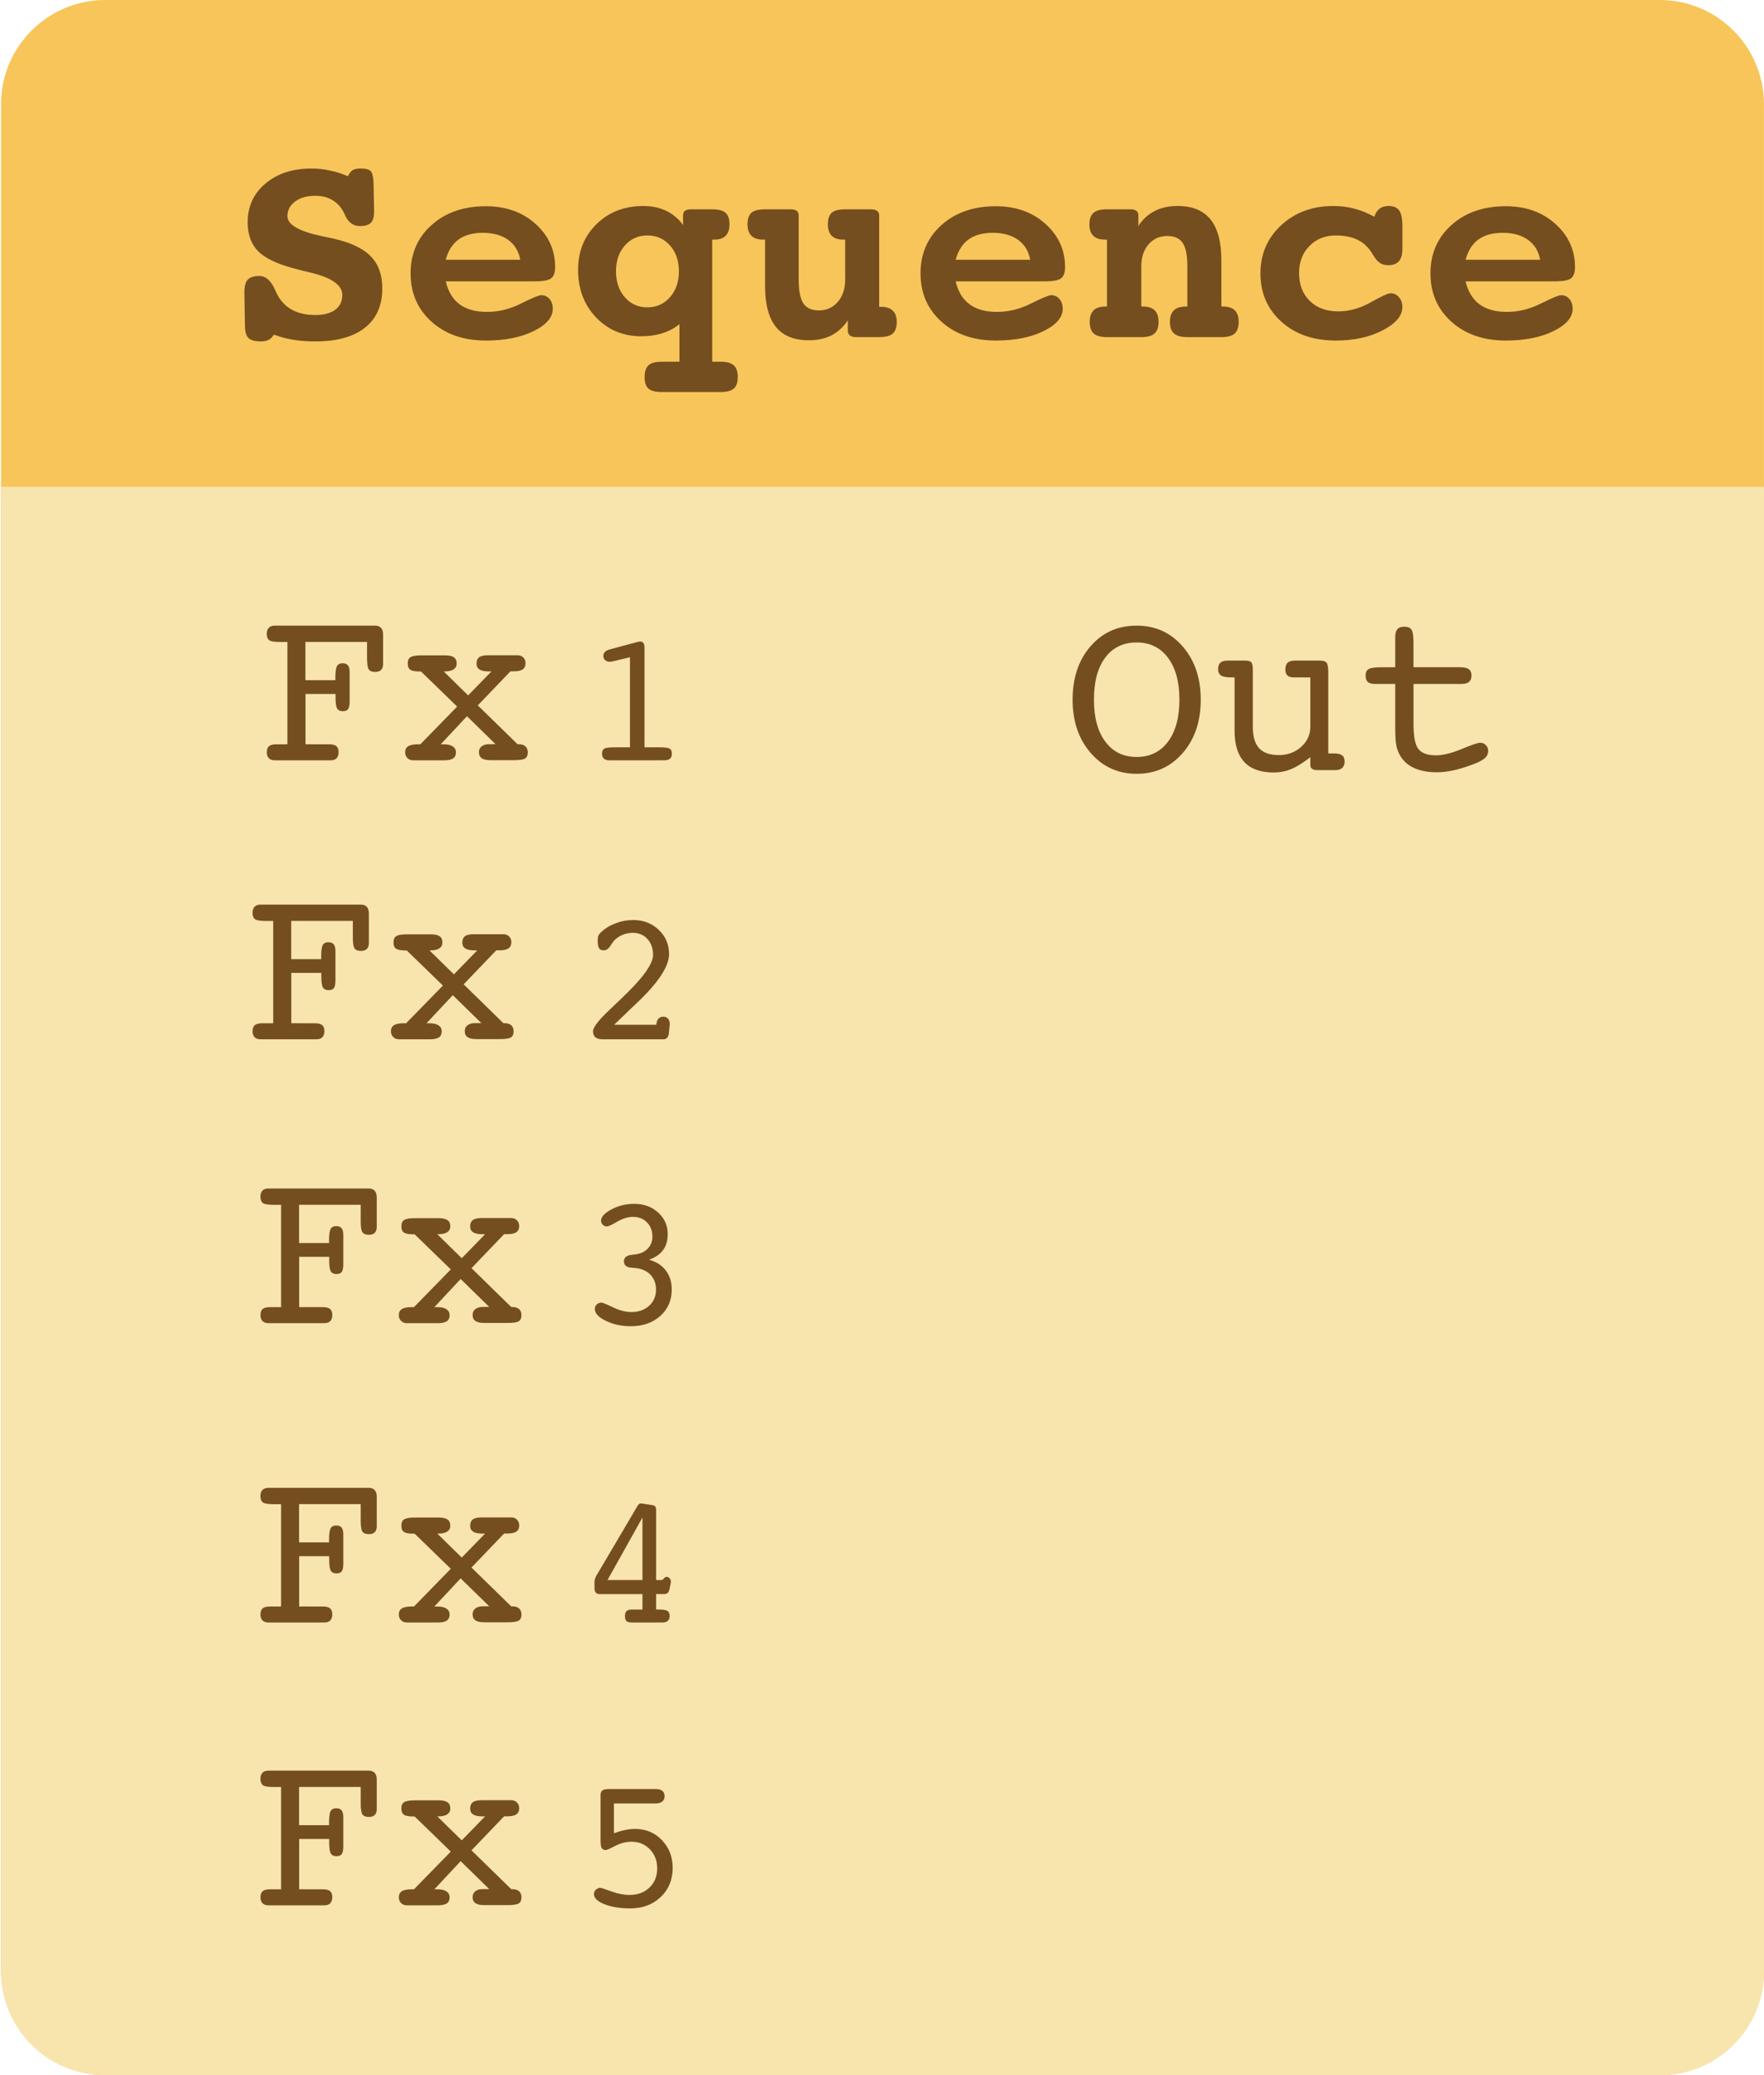 <?xml version="1.0" encoding="utf-8"?>
<!-- Generator: Adobe Illustrator 16.0.0, SVG Export Plug-In . SVG Version: 6.00 Build 0)  -->
<!DOCTYPE svg PUBLIC "-//W3C//DTD SVG 1.1//EN" "http://www.w3.org/Graphics/SVG/1.1/DTD/svg11.dtd">
<svg version="1.1" id="Layer_1" xmlns="http://www.w3.org/2000/svg" xmlns:xlink="http://www.w3.org/1999/xlink" x="0px" y="0px"
	 width="130.779px" height="153.86px" viewBox="0 0 130.779 153.86" enable-background="new 0 0 130.779 153.86"
	 xml:space="preserve">
<g>
	<g>
		<path fill="#F7C55A" d="M130.78,146.131c0,4.27-3.461,7.729-7.729,7.729H7.805c-4.268,0-7.729-3.461-7.729-7.729V7.732
			C0.077,3.46,3.54,0,7.805,0h115.241c4.271,0,7.729,3.46,7.729,7.732L130.78,146.131L130.78,146.131z"/>
		<path fill="#F8E5AE" d="M0.077,36.092v110.039c0,4.271,3.463,7.729,7.729,7.729h115.241c4.271,0,7.729-3.463,7.729-7.729V36.092
			H0.077z"/>
		<g>
			<path fill="#754E1F" d="M24.101,55.186h0.328c0.233,0,0.405,0.047,0.514,0.139c0.105,0.094,0.16,0.24,0.16,0.443
				c0,0.197-0.051,0.346-0.148,0.451c-0.104,0.104-0.247,0.154-0.438,0.154h-4.148c-0.188,0-0.339-0.051-0.438-0.154
				c-0.103-0.104-0.151-0.254-0.151-0.451c0-0.209,0.059-0.357,0.164-0.447c0.107-0.09,0.296-0.135,0.562-0.135h0.273h0.53V47.6
				h-0.53c-0.427,0-0.696-0.043-0.816-0.131c-0.121-0.086-0.186-0.244-0.186-0.477c0-0.195,0.055-0.347,0.151-0.449
				c0.102-0.104,0.245-0.156,0.438-0.156h7.451c0.188,0,0.335,0.06,0.438,0.172c0.1,0.115,0.146,0.283,0.146,0.502v2.172
				c0,0.195-0.05,0.344-0.146,0.441c-0.103,0.098-0.242,0.146-0.438,0.146c-0.232,0-0.396-0.062-0.479-0.187
				c-0.084-0.123-0.126-0.399-0.126-0.834v-1.203h-4.569v2.836h2.223v-0.22c0-0.409,0.039-0.688,0.117-0.823
				c0.079-0.144,0.222-0.211,0.421-0.211c0.184,0,0.312,0.054,0.396,0.159c0.082,0.105,0.122,0.277,0.122,0.515v2.14
				c0,0.281-0.038,0.475-0.111,0.58c-0.076,0.105-0.21,0.16-0.399,0.16c-0.199,0-0.343-0.07-0.422-0.209
				c-0.077-0.142-0.114-0.416-0.114-0.826v-0.244h-2.226v3.729L24.101,55.186L24.101,55.186z"/>
			<path fill="#754E1F" d="M32.672,55.186h0.244c0.276,0,0.499,0.053,0.652,0.156c0.157,0.104,0.235,0.252,0.235,0.441
				c0,0.203-0.068,0.352-0.206,0.446c-0.14,0.095-0.354,0.144-0.649,0.144h-2.323c-0.168,0-0.312-0.057-0.421-0.168
				c-0.11-0.111-0.168-0.252-0.168-0.422c0-0.207,0.072-0.357,0.229-0.455c0.15-0.096,0.396-0.144,0.724-0.144h0.173l2.729-2.795
				l-2.68-2.603h-0.116c-0.325,0-0.553-0.043-0.679-0.131c-0.127-0.086-0.188-0.24-0.188-0.459c0-0.229,0.069-0.389,0.214-0.476
				c0.146-0.088,0.417-0.131,0.821-0.131h1.728c0.306,0,0.521,0.049,0.659,0.146c0.142,0.098,0.207,0.25,0.207,0.459
				c0,0.19-0.078,0.336-0.229,0.438c-0.152,0.102-0.377,0.15-0.669,0.15h-0.065l1.812,1.776l1.727-1.776h-0.178
				c-0.312,0-0.547-0.045-0.698-0.139c-0.15-0.093-0.229-0.236-0.229-0.436c0-0.219,0.065-0.377,0.2-0.479
				c0.139-0.1,0.354-0.146,0.656-0.146h2.188c0.174,0,0.312,0.056,0.425,0.166c0.105,0.107,0.164,0.25,0.164,0.425
				c0,0.209-0.068,0.36-0.21,0.459c-0.145,0.099-0.364,0.146-0.674,0.146H37.84L35.423,52.3l2.947,2.879h0.084
				c0.213,0,0.379,0.052,0.497,0.155c0.113,0.105,0.177,0.25,0.177,0.441c0,0.225-0.065,0.379-0.201,0.463s-0.412,0.125-0.835,0.125
				h-1.718c-0.297,0-0.521-0.047-0.655-0.144c-0.142-0.094-0.212-0.244-0.212-0.445c0-0.186,0.063-0.332,0.202-0.438
				c0.136-0.107,0.316-0.16,0.558-0.16h0.472l-2.119-2.072L32.672,55.186z"/>
		</g>
		<g>
			<path fill="#754E1F" d="M23.049,75.87h0.328c0.232,0,0.404,0.047,0.514,0.139c0.105,0.094,0.16,0.24,0.16,0.443
				c0,0.197-0.051,0.346-0.149,0.451c-0.104,0.104-0.247,0.154-0.438,0.154h-4.149c-0.188,0-0.338-0.052-0.438-0.154
				c-0.104-0.105-0.151-0.254-0.151-0.451c0-0.209,0.059-0.357,0.164-0.447c0.107-0.09,0.296-0.135,0.562-0.135h0.273h0.53v-7.585
				h-0.53c-0.427,0-0.697-0.043-0.816-0.131c-0.121-0.086-0.186-0.244-0.186-0.478c0-0.195,0.054-0.347,0.151-0.449
				c0.102-0.104,0.245-0.156,0.438-0.156h7.451c0.188,0,0.335,0.059,0.438,0.172c0.1,0.115,0.146,0.283,0.146,0.502v2.172
				c0,0.195-0.05,0.344-0.146,0.441c-0.103,0.098-0.242,0.146-0.438,0.146c-0.233,0-0.396-0.062-0.479-0.187
				c-0.084-0.123-0.126-0.399-0.126-0.834v-1.203H21.59v2.836h2.223v-0.22c0-0.409,0.039-0.688,0.117-0.823
				c0.079-0.144,0.221-0.211,0.421-0.211c0.184,0,0.312,0.054,0.396,0.159c0.082,0.105,0.122,0.277,0.122,0.515v2.139
				c0,0.281-0.038,0.476-0.111,0.58c-0.076,0.107-0.21,0.16-0.4,0.16c-0.198,0-0.342-0.069-0.421-0.209
				c-0.078-0.142-0.115-0.416-0.115-0.826v-0.244h-2.225v3.73L23.049,75.87L23.049,75.87z"/>
			<path fill="#754E1F" d="M31.619,75.87h0.243c0.277,0,0.499,0.053,0.653,0.156c0.157,0.104,0.235,0.252,0.235,0.44
				c0,0.203-0.068,0.353-0.206,0.447c-0.141,0.094-0.354,0.144-0.649,0.144h-2.324c-0.168,0-0.312-0.058-0.421-0.168
				c-0.109-0.111-0.168-0.253-0.168-0.423c0-0.207,0.073-0.356,0.229-0.455c0.149-0.096,0.396-0.143,0.724-0.143h0.172l2.729-2.795
				l-2.681-2.604h-0.115c-0.325,0-0.554-0.043-0.68-0.131c-0.127-0.086-0.188-0.24-0.188-0.459c0-0.229,0.069-0.389,0.214-0.475
				c0.146-0.088,0.417-0.131,0.821-0.131h1.728c0.306,0,0.521,0.049,0.659,0.146c0.141,0.098,0.207,0.25,0.207,0.459
				c0,0.19-0.078,0.336-0.229,0.438s-0.377,0.15-0.669,0.15H31.84l1.812,1.776l1.728-1.776h-0.178c-0.312,0-0.548-0.045-0.698-0.139
				c-0.15-0.093-0.229-0.236-0.229-0.436c0-0.219,0.066-0.377,0.201-0.479c0.138-0.1,0.354-0.146,0.656-0.146h2.188
				c0.175,0,0.312,0.056,0.426,0.166c0.105,0.107,0.164,0.25,0.164,0.425c0,0.209-0.068,0.36-0.211,0.459
				c-0.144,0.099-0.363,0.146-0.674,0.146h-0.235l-2.417,2.521l2.946,2.879h0.084c0.213,0,0.379,0.051,0.497,0.154
				c0.114,0.104,0.178,0.25,0.178,0.44c0,0.226-0.065,0.379-0.201,0.463c-0.137,0.084-0.412,0.125-0.835,0.125h-1.719
				c-0.297,0-0.52-0.047-0.654-0.143c-0.143-0.095-0.212-0.244-0.212-0.445c0-0.187,0.063-0.332,0.201-0.438
				c0.137-0.106,0.317-0.159,0.559-0.159h0.472l-2.12-2.072L31.619,75.87z"/>
		</g>
		<g>
			<path fill="#754E1F" d="M23.633,96.917h0.328c0.232,0,0.405,0.047,0.514,0.139c0.105,0.094,0.16,0.24,0.16,0.443
				c0,0.197-0.051,0.346-0.149,0.451c-0.104,0.104-0.247,0.154-0.438,0.154h-4.149c-0.188,0-0.338-0.052-0.438-0.154
				c-0.104-0.105-0.151-0.254-0.151-0.451c0-0.209,0.059-0.357,0.164-0.447c0.107-0.09,0.296-0.135,0.562-0.135h0.273h0.53v-7.585
				h-0.53c-0.427,0-0.697-0.043-0.816-0.131c-0.121-0.086-0.186-0.244-0.186-0.478c0-0.194,0.054-0.348,0.151-0.449
				c0.102-0.104,0.245-0.155,0.438-0.155h7.451c0.188,0,0.335,0.059,0.438,0.172c0.1,0.115,0.146,0.283,0.146,0.502v2.172
				c0,0.195-0.05,0.345-0.146,0.441c-0.103,0.098-0.242,0.146-0.438,0.146c-0.233,0-0.396-0.062-0.479-0.188
				c-0.084-0.123-0.126-0.398-0.126-0.834v-1.203h-4.569v2.836h2.223v-0.219c0-0.41,0.039-0.688,0.117-0.824
				c0.079-0.143,0.221-0.211,0.421-0.211c0.184,0,0.312,0.055,0.396,0.16c0.082,0.104,0.122,0.276,0.122,0.514v2.141
				c0,0.28-0.038,0.475-0.111,0.579c-0.076,0.107-0.21,0.16-0.4,0.16c-0.198,0-0.342-0.069-0.421-0.209
				c-0.078-0.141-0.115-0.416-0.115-0.825v-0.244H22.18v3.729L23.633,96.917L23.633,96.917z"/>
			<path fill="#754E1F" d="M32.203,96.917h0.243c0.277,0,0.499,0.053,0.653,0.156c0.157,0.104,0.235,0.252,0.235,0.441
				c0,0.202-0.068,0.352-0.206,0.446c-0.141,0.095-0.354,0.144-0.649,0.144h-2.324c-0.168,0-0.312-0.058-0.421-0.168
				c-0.109-0.111-0.168-0.252-0.168-0.422c0-0.207,0.073-0.357,0.229-0.455c0.149-0.097,0.396-0.144,0.724-0.144h0.172l2.729-2.795
				l-2.68-2.603h-0.116c-0.325,0-0.554-0.043-0.68-0.132c-0.127-0.086-0.188-0.239-0.188-0.459c0-0.229,0.069-0.389,0.214-0.475
				c0.146-0.088,0.417-0.131,0.821-0.131h1.728c0.306,0,0.521,0.049,0.659,0.146c0.141,0.098,0.207,0.25,0.207,0.459
				c0,0.189-0.078,0.336-0.229,0.438c-0.152,0.102-0.378,0.149-0.67,0.149h-0.064l1.812,1.775l1.728-1.775h-0.178
				c-0.312,0-0.548-0.045-0.698-0.139s-0.229-0.236-0.229-0.436c0-0.219,0.066-0.377,0.201-0.479c0.138-0.1,0.354-0.146,0.656-0.146
				h2.188c0.175,0,0.312,0.055,0.426,0.166c0.105,0.106,0.164,0.25,0.164,0.424c0,0.209-0.068,0.361-0.211,0.459
				c-0.144,0.1-0.363,0.146-0.674,0.146h-0.235l-2.417,2.521l2.946,2.879h0.084c0.213,0,0.379,0.051,0.497,0.153
				c0.114,0.105,0.178,0.25,0.178,0.441c0,0.225-0.065,0.379-0.201,0.463c-0.137,0.084-0.412,0.125-0.835,0.125h-1.719
				c-0.297,0-0.52-0.047-0.654-0.143c-0.143-0.094-0.212-0.244-0.212-0.445c0-0.186,0.063-0.332,0.202-0.438
				c0.136-0.107,0.316-0.16,0.558-0.16h0.472l-2.12-2.072L32.203,96.917z"/>
		</g>
		<g>
			<path fill="#754E1F" d="M23.633,119.113h0.328c0.232,0,0.405,0.047,0.514,0.139c0.105,0.094,0.16,0.24,0.16,0.442
				c0,0.197-0.051,0.347-0.149,0.451c-0.104,0.104-0.247,0.154-0.438,0.154h-4.149c-0.188,0-0.338-0.051-0.438-0.154
				c-0.104-0.104-0.151-0.254-0.151-0.451c0-0.209,0.059-0.356,0.164-0.446c0.107-0.09,0.296-0.135,0.562-0.135h0.273h0.53v-7.585
				h-0.53c-0.427,0-0.697-0.043-0.816-0.131c-0.121-0.086-0.186-0.244-0.186-0.478c0-0.194,0.054-0.348,0.151-0.449
				c0.102-0.104,0.245-0.155,0.438-0.155h7.451c0.188,0,0.335,0.059,0.438,0.172c0.1,0.115,0.146,0.283,0.146,0.502v2.172
				c0,0.195-0.05,0.344-0.146,0.441c-0.103,0.098-0.242,0.146-0.438,0.146c-0.233,0-0.396-0.062-0.479-0.188
				c-0.084-0.123-0.126-0.397-0.126-0.834v-1.203h-4.569v2.836h2.223v-0.219c0-0.41,0.039-0.688,0.117-0.824
				c0.079-0.143,0.221-0.211,0.421-0.211c0.184,0,0.312,0.056,0.396,0.16c0.082,0.105,0.122,0.277,0.122,0.515v2.14
				c0,0.281-0.038,0.475-0.111,0.58c-0.076,0.107-0.21,0.16-0.4,0.16c-0.198,0-0.342-0.07-0.421-0.209
				c-0.078-0.141-0.115-0.416-0.115-0.825v-0.244H22.18v3.729L23.633,119.113L23.633,119.113z"/>
			<path fill="#754E1F" d="M32.203,119.113h0.243c0.277,0,0.499,0.053,0.653,0.155c0.157,0.104,0.235,0.252,0.235,0.441
				c0,0.203-0.068,0.352-0.206,0.447c-0.141,0.094-0.354,0.143-0.649,0.143h-2.324c-0.168,0-0.312-0.057-0.421-0.168
				s-0.168-0.252-0.168-0.422c0-0.207,0.073-0.357,0.229-0.455c0.149-0.096,0.396-0.143,0.724-0.143h0.172l2.729-2.795l-2.68-2.604
				h-0.116c-0.325,0-0.554-0.043-0.68-0.131c-0.127-0.086-0.188-0.24-0.188-0.459c0-0.229,0.069-0.389,0.214-0.475
				c0.146-0.088,0.417-0.131,0.821-0.131h1.728c0.306,0,0.521,0.049,0.659,0.146c0.141,0.098,0.207,0.25,0.207,0.459
				c0,0.188-0.078,0.336-0.229,0.438c-0.152,0.102-0.378,0.149-0.67,0.149h-0.064l1.812,1.775l1.728-1.775h-0.178
				c-0.312,0-0.548-0.045-0.698-0.139c-0.15-0.095-0.229-0.236-0.229-0.437c0-0.219,0.066-0.377,0.201-0.479
				c0.138-0.1,0.354-0.146,0.656-0.146h2.188c0.175,0,0.312,0.055,0.426,0.166c0.105,0.107,0.164,0.25,0.164,0.424
				c0,0.209-0.068,0.361-0.211,0.459c-0.144,0.101-0.363,0.146-0.674,0.146h-0.235l-2.417,2.521l2.946,2.879h0.084
				c0.213,0,0.379,0.051,0.497,0.153c0.114,0.105,0.178,0.25,0.178,0.441c0,0.225-0.065,0.379-0.201,0.463
				c-0.137,0.084-0.412,0.125-0.835,0.125h-1.719c-0.297,0-0.52-0.047-0.654-0.144c-0.143-0.094-0.212-0.244-0.212-0.444
				c0-0.187,0.063-0.332,0.202-0.438c0.136-0.106,0.316-0.16,0.558-0.16h0.472l-2.12-2.071L32.203,119.113z"/>
		</g>
		<g>
			<path fill="#754E1F" d="M23.633,140.081h0.328c0.232,0,0.405,0.047,0.514,0.139c0.105,0.094,0.16,0.24,0.16,0.443
				c0,0.197-0.051,0.346-0.149,0.451c-0.104,0.104-0.247,0.154-0.438,0.154h-4.149c-0.188,0-0.338-0.052-0.438-0.154
				c-0.104-0.105-0.151-0.254-0.151-0.451c0-0.209,0.059-0.357,0.164-0.447c0.107-0.09,0.296-0.135,0.562-0.135h0.273h0.53v-7.585
				h-0.53c-0.427,0-0.697-0.043-0.816-0.131c-0.121-0.086-0.186-0.244-0.186-0.478c0-0.195,0.054-0.348,0.151-0.449
				c0.102-0.104,0.245-0.155,0.438-0.155h7.451c0.188,0,0.335,0.059,0.438,0.172c0.1,0.114,0.146,0.283,0.146,0.502v2.172
				c0,0.195-0.05,0.345-0.146,0.44c-0.103,0.099-0.242,0.146-0.438,0.146c-0.233,0-0.396-0.062-0.479-0.188
				c-0.084-0.123-0.126-0.398-0.126-0.834v-1.203h-4.569v2.836h2.223v-0.219c0-0.41,0.039-0.688,0.117-0.824
				c0.079-0.143,0.221-0.211,0.421-0.211c0.184,0,0.312,0.055,0.396,0.16c0.082,0.104,0.122,0.276,0.122,0.514v2.14
				c0,0.281-0.038,0.476-0.111,0.58c-0.076,0.107-0.21,0.16-0.4,0.16c-0.198,0-0.342-0.069-0.421-0.209
				c-0.078-0.142-0.115-0.416-0.115-0.825v-0.244H22.18v3.729L23.633,140.081L23.633,140.081z"/>
			<path fill="#754E1F" d="M32.203,140.081h0.243c0.277,0,0.499,0.053,0.653,0.156c0.157,0.104,0.235,0.252,0.235,0.44
				c0,0.203-0.068,0.353-0.206,0.447c-0.141,0.094-0.354,0.144-0.649,0.144h-2.324c-0.168,0-0.312-0.058-0.421-0.168
				c-0.109-0.111-0.168-0.252-0.168-0.423c0-0.207,0.073-0.356,0.229-0.454c0.149-0.097,0.396-0.144,0.724-0.144h0.172l2.729-2.795
				l-2.68-2.603h-0.116c-0.325,0-0.554-0.043-0.68-0.132c-0.127-0.086-0.188-0.239-0.188-0.459c0-0.229,0.069-0.389,0.214-0.475
				c0.146-0.088,0.417-0.132,0.821-0.132h1.728c0.306,0,0.521,0.05,0.659,0.146c0.141,0.098,0.207,0.25,0.207,0.459
				c0,0.189-0.078,0.336-0.229,0.438c-0.152,0.102-0.378,0.149-0.67,0.149h-0.064l1.812,1.775l1.728-1.775h-0.178
				c-0.312,0-0.548-0.045-0.698-0.139s-0.229-0.236-0.229-0.436c0-0.22,0.066-0.377,0.201-0.479
				c0.138-0.101,0.354-0.146,0.656-0.146h2.188c0.175,0,0.312,0.055,0.426,0.166c0.105,0.106,0.164,0.25,0.164,0.424
				c0,0.209-0.068,0.361-0.211,0.459c-0.144,0.1-0.363,0.146-0.674,0.146h-0.235l-2.417,2.521l2.946,2.879h0.084
				c0.213,0,0.379,0.051,0.497,0.153c0.114,0.105,0.178,0.25,0.178,0.441c0,0.225-0.065,0.379-0.201,0.463
				c-0.137,0.084-0.412,0.125-0.835,0.125h-1.719c-0.297,0-0.52-0.047-0.654-0.143c-0.143-0.094-0.212-0.244-0.212-0.445
				c0-0.186,0.063-0.332,0.202-0.438c0.136-0.107,0.316-0.16,0.558-0.16h0.472l-2.12-2.072L32.203,140.081z"/>
		</g>
		<g>
			<path fill="#754E1F" d="M89.021,51.88c0,1.605-0.444,2.922-1.336,3.951c-0.892,1.027-2.03,1.542-3.419,1.542
				c-1.377,0-2.514-0.516-3.406-1.547c-0.894-1.031-1.34-2.347-1.34-3.946c0-1.617,0.441-2.938,1.327-3.959
				c0.885-1.023,2.023-1.534,3.419-1.534c1.389,0,2.527,0.516,3.419,1.547C88.576,48.965,89.021,50.28,89.021,51.88z M84.266,56.125
				c0.983,0,1.759-0.376,2.323-1.13c0.564-0.752,0.85-1.791,0.85-3.115c0-1.324-0.283-2.363-0.85-3.115
				c-0.564-0.754-1.34-1.13-2.323-1.13c-0.99,0-1.767,0.374-2.324,1.12c-0.562,0.748-0.84,1.789-0.84,3.125
				c0,1.324,0.282,2.363,0.849,3.115C82.515,55.749,83.287,56.125,84.266,56.125z"/>
			<path fill="#754E1F" d="M92.879,53.857c0,0.738,0.155,1.277,0.467,1.617c0.311,0.34,0.803,0.51,1.477,0.51
				c0.64,0,1.186-0.202,1.64-0.606c0.454-0.404,0.683-0.911,0.683-1.521v-3.63h-1.204c-0.229,0-0.396-0.049-0.497-0.145
				c-0.104-0.098-0.152-0.248-0.152-0.453c0-0.223,0.057-0.387,0.167-0.492c0.11-0.104,0.29-0.158,0.536-0.158h1.871
				c0.224,0,0.38,0.049,0.472,0.145c0.091,0.098,0.137,0.333,0.137,0.708v6.029h0.403c0.287,0,0.493,0.047,0.62,0.141
				c0.125,0.094,0.188,0.249,0.188,0.466c0,0.211-0.062,0.369-0.182,0.475s-0.294,0.158-0.521,0.158h-1.336
				c-0.158,0-0.281-0.032-0.369-0.097s-0.132-0.152-0.132-0.264v-0.598c-0.562,0.434-1.045,0.731-1.444,0.892
				c-0.402,0.162-0.825,0.242-1.271,0.242c-0.968,0-1.692-0.256-2.176-0.77c-0.483-0.512-0.727-1.287-0.727-2.324v-3.955h-0.186
				c-0.397,0-0.671-0.047-0.816-0.141s-0.22-0.258-0.22-0.492c0-0.205,0.057-0.359,0.172-0.461c0.112-0.104,0.291-0.154,0.53-0.154
				h1.327c0.205,0,0.348,0.041,0.428,0.123c0.077,0.082,0.117,0.264,0.117,0.545V53.857L92.879,53.857z"/>
			<path fill="#754E1F" d="M108.269,49.472c0.287,0,0.497,0.05,0.628,0.149c0.133,0.1,0.198,0.258,0.198,0.475
				c0,0.205-0.062,0.358-0.186,0.462c-0.123,0.102-0.309,0.153-0.555,0.153h-3.561v2.936c0,0.961,0.124,1.594,0.373,1.898
				c0.249,0.304,0.677,0.457,1.278,0.457c0.533,0,1.173-0.155,1.916-0.466c0.744-0.311,1.204-0.466,1.381-0.466
				c0.163,0,0.304,0.059,0.417,0.176c0.114,0.117,0.172,0.261,0.172,0.431c0,0.193-0.071,0.361-0.216,0.506
				c-0.145,0.143-0.389,0.282-0.732,0.417c-0.574,0.229-1.093,0.396-1.552,0.501c-0.461,0.105-0.894,0.158-1.297,0.158
				c-0.687,0-1.263-0.109-1.728-0.33c-0.467-0.219-0.812-0.546-1.042-0.979c-0.117-0.205-0.201-0.448-0.251-0.729
				c-0.051-0.281-0.074-0.715-0.074-1.301v-0.272v-2.936h-1.494c-0.245,0-0.425-0.048-0.535-0.146
				c-0.11-0.096-0.167-0.253-0.167-0.47c0-0.24,0.075-0.404,0.229-0.492c0.152-0.088,0.479-0.132,0.976-0.132h0.993V47.67v-0.466
				c0-0.252,0.055-0.438,0.162-0.559c0.107-0.119,0.276-0.18,0.506-0.18c0.259,0,0.438,0.073,0.536,0.22
				c0.1,0.147,0.148,0.48,0.148,1.002v1.784h3.474v0.001H108.269z"/>
		</g>
		<g>
			<path fill="#754E1F" d="M25.796,13.068c0.103-0.219,0.219-0.369,0.349-0.451s0.328-0.123,0.595-0.123
				c0.396,0,0.651,0.074,0.765,0.22c0.113,0.147,0.176,0.439,0.188,0.877l0.041,1.969v0.113c0,0.403-0.08,0.686-0.239,0.846
				c-0.161,0.161-0.434,0.241-0.815,0.241c-0.485,0-0.848-0.26-1.087-0.779c-0.034-0.075-0.062-0.137-0.082-0.185
				c-0.212-0.424-0.499-0.744-0.861-0.958c-0.361-0.216-0.789-0.323-1.28-0.323c-0.615,0-1.113,0.142-1.492,0.426
				c-0.38,0.284-0.569,0.647-0.569,1.092c0,0.629,0.868,1.125,2.604,1.487c0.294,0.062,0.525,0.109,0.696,0.144
				c1.312,0.287,2.264,0.725,2.852,1.312s0.882,1.391,0.882,2.41c0,1.258-0.428,2.228-1.281,2.906
				c-0.854,0.681-2.079,1.021-3.672,1.021c-0.622,0-1.177-0.041-1.666-0.123c-0.488-0.082-0.962-0.208-1.42-0.38
				c-0.109,0.178-0.236,0.307-0.379,0.385c-0.146,0.078-0.343,0.118-0.596,0.118c-0.431,0-0.731-0.082-0.902-0.246
				s-0.26-0.454-0.266-0.872l-0.041-2.409v-0.112c0-0.451,0.083-0.766,0.251-0.943c0.167-0.178,0.459-0.268,0.876-0.268
				c0.443,0,0.816,0.322,1.117,0.965c0.068,0.156,0.123,0.276,0.164,0.358c0.268,0.526,0.639,0.919,1.112,1.179
				c0.476,0.26,1.058,0.391,1.748,0.391c0.629,0,1.118-0.131,1.467-0.391c0.35-0.26,0.523-0.625,0.523-1.097
				c0-0.731-0.79-1.285-2.369-1.661c-0.472-0.109-0.845-0.201-1.117-0.277c-1.327-0.348-2.246-0.783-2.759-1.307
				s-0.77-1.239-0.77-2.148c0-1.169,0.438-2.124,1.317-2.866c0.878-0.742,2.015-1.113,3.409-1.113c0.465,0,0.921,0.048,1.369,0.144
				C24.905,12.733,25.351,12.877,25.796,13.068z"/>
			<path fill="#754E1F" d="M33.046,20.861c0.178,0.759,0.521,1.326,1.03,1.702s1.188,0.563,2.034,0.563
				c0.848,0,1.687-0.206,2.514-0.619c0.827-0.414,1.326-0.621,1.497-0.621c0.253,0,0.46,0.094,0.62,0.281
				c0.16,0.189,0.24,0.43,0.24,0.724c0,0.643-0.476,1.196-1.426,1.661c-0.95,0.465-2.126,0.697-3.527,0.697
				c-1.653,0-2.999-0.465-4.033-1.395c-1.036-0.93-1.555-2.126-1.555-3.589c0-1.456,0.519-2.649,1.555-3.579
				c1.034-0.93,2.38-1.395,4.033-1.395c1.478,0,2.7,0.436,3.673,1.308c0.97,0.871,1.454,1.94,1.454,3.204
				c0,0.404-0.097,0.681-0.292,0.831c-0.193,0.15-0.597,0.226-1.203,0.226L33.046,20.861L33.046,20.861z M38.572,19.262
				c-0.115-0.636-0.415-1.128-0.896-1.477c-0.482-0.349-1.109-0.523-1.882-0.523c-0.745,0-1.346,0.166-1.8,0.497
				c-0.454,0.333-0.771,0.833-0.948,1.502L38.572,19.262L38.572,19.262z"/>
			<path fill="#754E1F" d="M50.64,16.678V15.94c0-0.137,0.05-0.241,0.149-0.313c0.099-0.071,0.247-0.107,0.445-0.107h1.568
				c0.472,0,0.803,0.087,0.994,0.262c0.19,0.174,0.287,0.459,0.287,0.855c0,0.369-0.095,0.649-0.281,0.841
				c-0.188,0.191-0.464,0.287-0.826,0.287h-0.174v9.054h0.615c0.458,0,0.786,0.09,0.983,0.268c0.198,0.178,0.297,0.468,0.297,0.871
				c0,0.396-0.097,0.68-0.292,0.852c-0.193,0.17-0.523,0.256-0.988,0.256H49.07c-0.472,0-0.804-0.084-0.993-0.252
				c-0.192-0.167-0.287-0.452-0.287-0.855c0-0.41,0.097-0.703,0.292-0.877c0.193-0.174,0.523-0.262,0.988-0.262h1.304v-2.789
				c-0.356,0.295-0.774,0.518-1.257,0.672c-0.481,0.154-1.004,0.23-1.563,0.23c-1.354,0-2.475-0.467-3.363-1.398
				C43.302,22.6,42.858,21.422,42.858,20c0-1.36,0.456-2.488,1.369-3.384c0.912-0.896,2.072-1.343,3.481-1.343
				c0.614,0,1.172,0.118,1.671,0.354C49.879,15.863,50.299,16.213,50.64,16.678z M47.996,17.457c-0.679,0-1.234,0.25-1.673,0.748
				c-0.438,0.5-0.655,1.139-0.655,1.918c0,0.779,0.219,1.418,0.655,1.918c0.438,0.498,0.994,0.748,1.673,0.748
				c0.676,0,1.234-0.252,1.676-0.754c0.44-0.502,0.662-1.14,0.662-1.912c0-0.779-0.221-1.418-0.656-1.918
				C49.239,17.707,48.678,17.457,47.996,17.457z"/>
			<path fill="#754E1F" d="M62.658,17.765h-0.164c-0.369,0-0.647-0.096-0.836-0.287s-0.281-0.472-0.281-0.841
				c0-0.403,0.095-0.689,0.287-0.861c0.189-0.171,0.521-0.256,0.994-0.256h1.938c0.186,0,0.328,0.04,0.432,0.118
				c0.103,0.079,0.153,0.187,0.153,0.323v6.788h0.164c0.369,0,0.651,0.096,0.846,0.287c0.195,0.191,0.292,0.465,0.292,0.82
				c0,0.41-0.099,0.703-0.297,0.877c-0.198,0.174-0.533,0.262-1.005,0.262h-1.723c-0.191,0-0.34-0.041-0.446-0.123
				c-0.105-0.082-0.158-0.195-0.158-0.339v-0.779c-0.328,0.492-0.729,0.861-1.205,1.107c-0.476,0.246-1.034,0.369-1.677,0.369
				c-1.101,0-1.917-0.331-2.45-0.995c-0.533-0.662-0.801-1.678-0.801-3.045v-3.425h-0.174c-0.369,0-0.649-0.096-0.841-0.287
				c-0.192-0.191-0.287-0.472-0.287-0.841c0-0.403,0.098-0.689,0.292-0.861c0.194-0.171,0.531-0.256,1.01-0.256h1.928
				c0.187,0,0.325,0.04,0.421,0.118c0.097,0.078,0.145,0.186,0.145,0.323v4.769c0,0.84,0.116,1.432,0.349,1.773
				c0.233,0.341,0.615,0.513,1.148,0.513c0.566,0,1.034-0.21,1.398-0.63c0.366-0.422,0.55-0.973,0.55-1.656L62.658,17.765
				L62.658,17.765z"/>
			<path fill="#754E1F" d="M70.851,20.861c0.178,0.759,0.521,1.326,1.03,1.702c0.51,0.376,1.188,0.563,2.035,0.563
				c0.847,0,1.686-0.206,2.513-0.619c0.827-0.414,1.326-0.621,1.497-0.621c0.253,0,0.46,0.094,0.62,0.281
				c0.161,0.189,0.241,0.43,0.241,0.724c0,0.643-0.477,1.196-1.427,1.661c-0.949,0.465-2.126,0.697-3.526,0.697
				c-1.654,0-2.999-0.465-4.034-1.395c-1.036-0.93-1.554-2.126-1.554-3.589c0-1.456,0.518-2.649,1.554-3.579
				c1.035-0.93,2.38-1.395,4.034-1.395c1.477,0,2.7,0.436,3.672,1.308c0.97,0.871,1.455,1.94,1.455,3.204
				c0,0.404-0.098,0.681-0.292,0.831c-0.194,0.15-0.598,0.226-1.204,0.226L70.851,20.861L70.851,20.861z M76.378,19.262
				c-0.116-0.636-0.415-1.128-0.896-1.477C75,17.436,74.373,17.262,73.6,17.262c-0.745,0-1.345,0.166-1.8,0.497
				c-0.454,0.333-0.771,0.833-0.948,1.502L76.378,19.262L76.378,19.262z"/>
			<path fill="#754E1F" d="M90.55,22.728h0.134c0.382,0,0.669,0.095,0.861,0.282c0.189,0.188,0.287,0.47,0.287,0.846
				c0,0.403-0.099,0.693-0.293,0.871s-0.524,0.268-0.989,0.268h-2.522c-0.458,0-0.788-0.09-0.988-0.268
				c-0.202-0.178-0.304-0.468-0.304-0.871c0-0.376,0.099-0.658,0.292-0.846c0.195-0.188,0.487-0.282,0.877-0.282h0.123v-2.964
				c0-0.82-0.113-1.402-0.344-1.748c-0.229-0.345-0.608-0.518-1.143-0.518c-0.568,0-1.031,0.207-1.391,0.621
				c-0.358,0.413-0.538,0.961-0.538,1.645v2.964h0.123c0.39,0,0.681,0.095,0.871,0.282c0.191,0.188,0.287,0.47,0.287,0.846
				c0,0.403-0.1,0.693-0.297,0.871c-0.199,0.178-0.527,0.268-0.984,0.268H82.07c-0.459,0-0.786-0.09-0.983-0.268
				c-0.199-0.178-0.298-0.468-0.298-0.871c0-0.376,0.096-0.658,0.287-0.846c0.19-0.188,0.48-0.282,0.871-0.282h0.123v-4.963h-0.175
				c-0.369,0-0.648-0.094-0.841-0.282s-0.287-0.463-0.287-0.826c0-0.403,0.099-0.694,0.297-0.872
				c0.198-0.178,0.533-0.267,1.006-0.267h1.742c0.191,0,0.337,0.038,0.438,0.113c0.099,0.075,0.147,0.185,0.147,0.328v0.8
				c0.314-0.492,0.716-0.863,1.205-1.113c0.488-0.249,1.054-0.374,1.696-0.374c1.094,0,1.909,0.332,2.446,0.995
				c0.535,0.663,0.805,1.675,0.805,3.035L90.55,22.728L90.55,22.728z"/>
			<path fill="#754E1F" d="M101.89,16.073c0.082-0.267,0.21-0.467,0.384-0.6c0.175-0.134,0.398-0.2,0.672-0.2
				c0.369,0,0.633,0.111,0.79,0.333c0.156,0.223,0.235,0.607,0.235,1.154v1.682c0,0.417-0.086,0.725-0.257,0.923
				c-0.171,0.198-0.435,0.298-0.789,0.298c-0.253,0-0.465-0.059-0.636-0.175c-0.171-0.116-0.354-0.339-0.544-0.667
				c-0.273-0.465-0.633-0.809-1.076-1.03c-0.444-0.222-0.988-0.333-1.631-0.333c-0.8,0-1.454,0.261-1.963,0.785
				c-0.511,0.521-0.765,1.19-0.765,2.004c0,0.854,0.263,1.541,0.789,2.061s1.233,0.779,2.123,0.779c0.806,0,1.607-0.223,2.404-0.672
				c0.796-0.447,1.283-0.671,1.461-0.671c0.253,0,0.463,0.097,0.631,0.292c0.167,0.195,0.251,0.439,0.251,0.733
				c0,0.643-0.487,1.217-1.461,1.723c-0.975,0.506-2.132,0.759-3.472,0.759c-1.654,0-2.999-0.465-4.034-1.395
				c-1.036-0.93-1.555-2.126-1.555-3.589c0-1.429,0.514-2.618,1.538-3.568c1.025-0.95,2.317-1.425,3.876-1.425
				c0.526,0,1.039,0.065,1.538,0.195C100.9,15.599,101.398,15.799,101.89,16.073z"/>
			<path fill="#754E1F" d="M108.656,20.861c0.179,0.759,0.521,1.326,1.03,1.702c0.51,0.376,1.188,0.563,2.035,0.563
				s1.687-0.206,2.513-0.619c0.827-0.414,1.326-0.621,1.497-0.621c0.253,0,0.46,0.094,0.62,0.281
				c0.161,0.189,0.241,0.43,0.241,0.724c0,0.643-0.476,1.196-1.426,1.661c-0.95,0.465-2.126,0.697-3.527,0.697
				c-1.654,0-2.999-0.465-4.034-1.395c-1.036-0.93-1.554-2.126-1.554-3.589c0-1.456,0.518-2.649,1.554-3.579
				c1.035-0.93,2.38-1.395,4.034-1.395c1.478,0,2.7,0.436,3.672,1.308c0.97,0.871,1.455,1.94,1.455,3.204
				c0,0.404-0.097,0.681-0.292,0.831c-0.194,0.15-0.597,0.226-1.204,0.226L108.656,20.861L108.656,20.861z M114.183,19.262
				c-0.116-0.636-0.415-1.128-0.896-1.477c-0.482-0.349-1.109-0.523-1.883-0.523c-0.744,0-1.345,0.166-1.8,0.497
				c-0.454,0.333-0.771,0.833-0.948,1.502L114.183,19.262L114.183,19.262z"/>
		</g>
		<g>
			<path fill="#754E1F" d="M45.422,49.038c-0.061,0.009-0.104,0.016-0.134,0.021c-0.029,0.004-0.057,0.007-0.078,0.007
				c-0.143,0-0.256-0.04-0.347-0.12c-0.088-0.08-0.133-0.187-0.133-0.318c0-0.109,0.039-0.205,0.116-0.287s0.189-0.144,0.335-0.185
				l2.03-0.547c0.05-0.014,0.099-0.024,0.146-0.031c0.047-0.007,0.098-0.01,0.146-0.01c0.087,0,0.155,0.04,0.205,0.12
				s0.075,0.188,0.075,0.325v7.396h1.094c0.405,0,0.663,0.033,0.771,0.099c0.109,0.066,0.164,0.19,0.164,0.373
				c0,0.164-0.046,0.287-0.137,0.369s-0.228,0.123-0.41,0.123H45.18c-0.183,0-0.319-0.041-0.41-0.123s-0.137-0.205-0.137-0.369
				c0-0.182,0.055-0.307,0.164-0.373c0.108-0.066,0.367-0.099,0.771-0.099h1.136V48.73L45.422,49.038z"/>
		</g>
		<g>
			<path fill="#754E1F" d="M44.677,77.058c-0.241,0-0.42-0.05-0.537-0.146c-0.115-0.1-0.174-0.25-0.174-0.455
				c0-0.297,0.438-0.852,1.312-1.668l0.198-0.191c0.132-0.127,0.323-0.311,0.574-0.547c1.577-1.486,2.365-2.568,2.365-3.247
				c0-0.488-0.14-0.883-0.417-1.186c-0.278-0.303-0.639-0.455-1.08-0.455c-0.287,0-0.562,0.059-0.824,0.178
				s-0.473,0.278-0.632,0.479c-0.027,0.037-0.07,0.098-0.13,0.185c-0.169,0.305-0.357,0.458-0.567,0.458
				c-0.164,0-0.28-0.05-0.349-0.15c-0.069-0.1-0.104-0.292-0.104-0.574c0-0.164,0.017-0.284,0.048-0.359
				c0.032-0.075,0.092-0.156,0.179-0.243c0.292-0.283,0.651-0.507,1.084-0.673c0.43-0.167,0.871-0.25,1.321-0.25
				c0.758,0,1.39,0.244,1.896,0.731c0.509,0.488,0.763,1.087,0.763,1.798c0,0.893-0.773,2.08-2.324,3.562
				c-0.396,0.369-0.698,0.659-0.908,0.868l-0.842,0.808h3.124c0.02-0.195,0.072-0.347,0.16-0.447
				c0.09-0.104,0.209-0.154,0.359-0.154c0.149,0,0.269,0.051,0.354,0.15c0.086,0.099,0.131,0.236,0.131,0.41
				c0,0.014-0.003,0.037-0.008,0.071c-0.005,0.033-0.007,0.058-0.007,0.071l-0.055,0.525c-0.014,0.142-0.055,0.252-0.123,0.332
				s-0.157,0.119-0.268,0.119H44.677L44.677,77.058z"/>
		</g>
		<g>
			<path fill="#754E1F" d="M48.122,93.401c0.532,0.146,0.946,0.412,1.239,0.797c0.295,0.386,0.441,0.854,0.441,1.412
				c0,0.797-0.282,1.449-0.848,1.959c-0.565,0.508-1.297,0.762-2.194,0.762c-0.692,0-1.31-0.133-1.849-0.4
				c-0.541-0.266-0.812-0.559-0.812-0.878c0-0.137,0.049-0.249,0.146-0.339c0.099-0.088,0.218-0.133,0.358-0.133
				c0.077,0,0.359,0.116,0.845,0.35c0.485,0.231,0.938,0.349,1.356,0.349c0.542,0,0.983-0.154,1.322-0.466
				c0.34-0.311,0.51-0.711,0.51-1.203c0-0.405-0.117-0.747-0.352-1.028c-0.235-0.279-0.559-0.459-0.969-0.536
				c-0.123-0.021-0.284-0.041-0.484-0.055c-0.383-0.022-0.574-0.184-0.574-0.479c0-0.269,0.187-0.427,0.561-0.472
				c0.146-0.014,0.268-0.029,0.362-0.048c0.355-0.056,0.644-0.2,0.861-0.438s0.328-0.523,0.328-0.861
				c0-0.433-0.136-0.785-0.403-1.06s-0.61-0.409-1.025-0.409c-0.383,0-0.774,0.118-1.18,0.354c-0.402,0.235-0.654,0.354-0.755,0.354
				c-0.128,0-0.233-0.041-0.317-0.123c-0.085-0.082-0.127-0.185-0.127-0.308c0-0.278,0.255-0.555,0.767-0.831
				c0.511-0.275,1.074-0.413,1.694-0.413c0.711,0,1.304,0.216,1.773,0.646c0.473,0.432,0.708,0.961,0.708,1.59
				c0,0.479-0.112,0.873-0.339,1.183C48.946,92.987,48.595,93.229,48.122,93.401z"/>
		</g>
		<g>
			<path fill="#754E1F" d="M46.891,120.301c-0.219,0-0.367-0.034-0.444-0.104c-0.076-0.071-0.115-0.199-0.115-0.387
				c0-0.164,0.04-0.283,0.119-0.359c0.079-0.074,0.209-0.112,0.387-0.112h0.793v-1.147h-3.192c-0.114,0-0.203-0.036-0.267-0.109
				c-0.064-0.073-0.096-0.178-0.096-0.314v-0.472c0-0.182,0.065-0.373,0.197-0.574c0.022-0.036,0.041-0.065,0.056-0.089l2.885-4.895
				c0.062-0.114,0.116-0.188,0.157-0.219c0.041-0.033,0.096-0.049,0.164-0.049c0.026,0,0.074,0.004,0.144,0.014
				c0.019,0.005,0.036,0.011,0.055,0.015l0.697,0.108c0.063,0.011,0.115,0.045,0.153,0.105c0.039,0.062,0.059,0.143,0.059,0.243
				v5.194h0.349c0.102,0,0.179-0.039,0.232-0.119c0.055-0.079,0.116-0.119,0.186-0.119c0.091,0,0.169,0.033,0.231,0.104
				c0.063,0.068,0.096,0.152,0.096,0.252c0,0.041-0.002,0.078-0.007,0.113c-0.005,0.033-0.014,0.068-0.026,0.105l-0.056,0.279
				c-0.032,0.164-0.079,0.276-0.14,0.336c-0.062,0.059-0.159,0.088-0.291,0.088h-0.574v1.148h0.239c0.292,0,0.492,0.035,0.602,0.105
				s0.164,0.191,0.164,0.365c0,0.164-0.046,0.287-0.137,0.369s-0.229,0.123-0.41,0.123L46.891,120.301L46.891,120.301z
				 M47.63,117.149v-4.635l-2.591,4.635H47.63z"/>
		</g>
		<g>
			<path fill="#754E1F" d="M45.517,135.923c0.301-0.109,0.579-0.189,0.834-0.242s0.499-0.078,0.731-0.078
				c0.798,0,1.462,0.276,1.991,0.83c0.531,0.555,0.798,1.24,0.798,2.062c0,0.87-0.294,1.589-0.883,2.153
				c-0.588,0.563-1.34,0.848-2.256,0.848c-0.766,0-1.406-0.104-1.925-0.311c-0.517-0.209-0.774-0.459-0.774-0.757
				c0-0.118,0.048-0.225,0.144-0.317c0.096-0.094,0.207-0.141,0.335-0.141c0.05,0,0.318,0.088,0.803,0.264
				c0.486,0.176,0.937,0.264,1.352,0.264c0.609,0,1.105-0.184,1.486-0.551c0.381-0.366,0.57-0.84,0.57-1.418
				c0-0.564-0.18-1.035-0.54-1.412c-0.36-0.375-0.812-0.563-1.36-0.563c-0.409,0-0.812,0.104-1.207,0.308
				c-0.394,0.205-0.632,0.309-0.714,0.309c-0.137,0-0.232-0.05-0.29-0.15s-0.086-0.281-0.086-0.547v-3.404
				c0-0.149,0.047-0.258,0.142-0.324c0.093-0.065,0.256-0.1,0.487-0.1h3.459c0.22,0,0.384,0.045,0.492,0.135
				c0.109,0.088,0.164,0.222,0.164,0.398c0,0.17-0.057,0.301-0.171,0.395c-0.114,0.093-0.275,0.14-0.485,0.14h-3.097V135.923z"/>
		</g>
	</g>
</g>
</svg>
